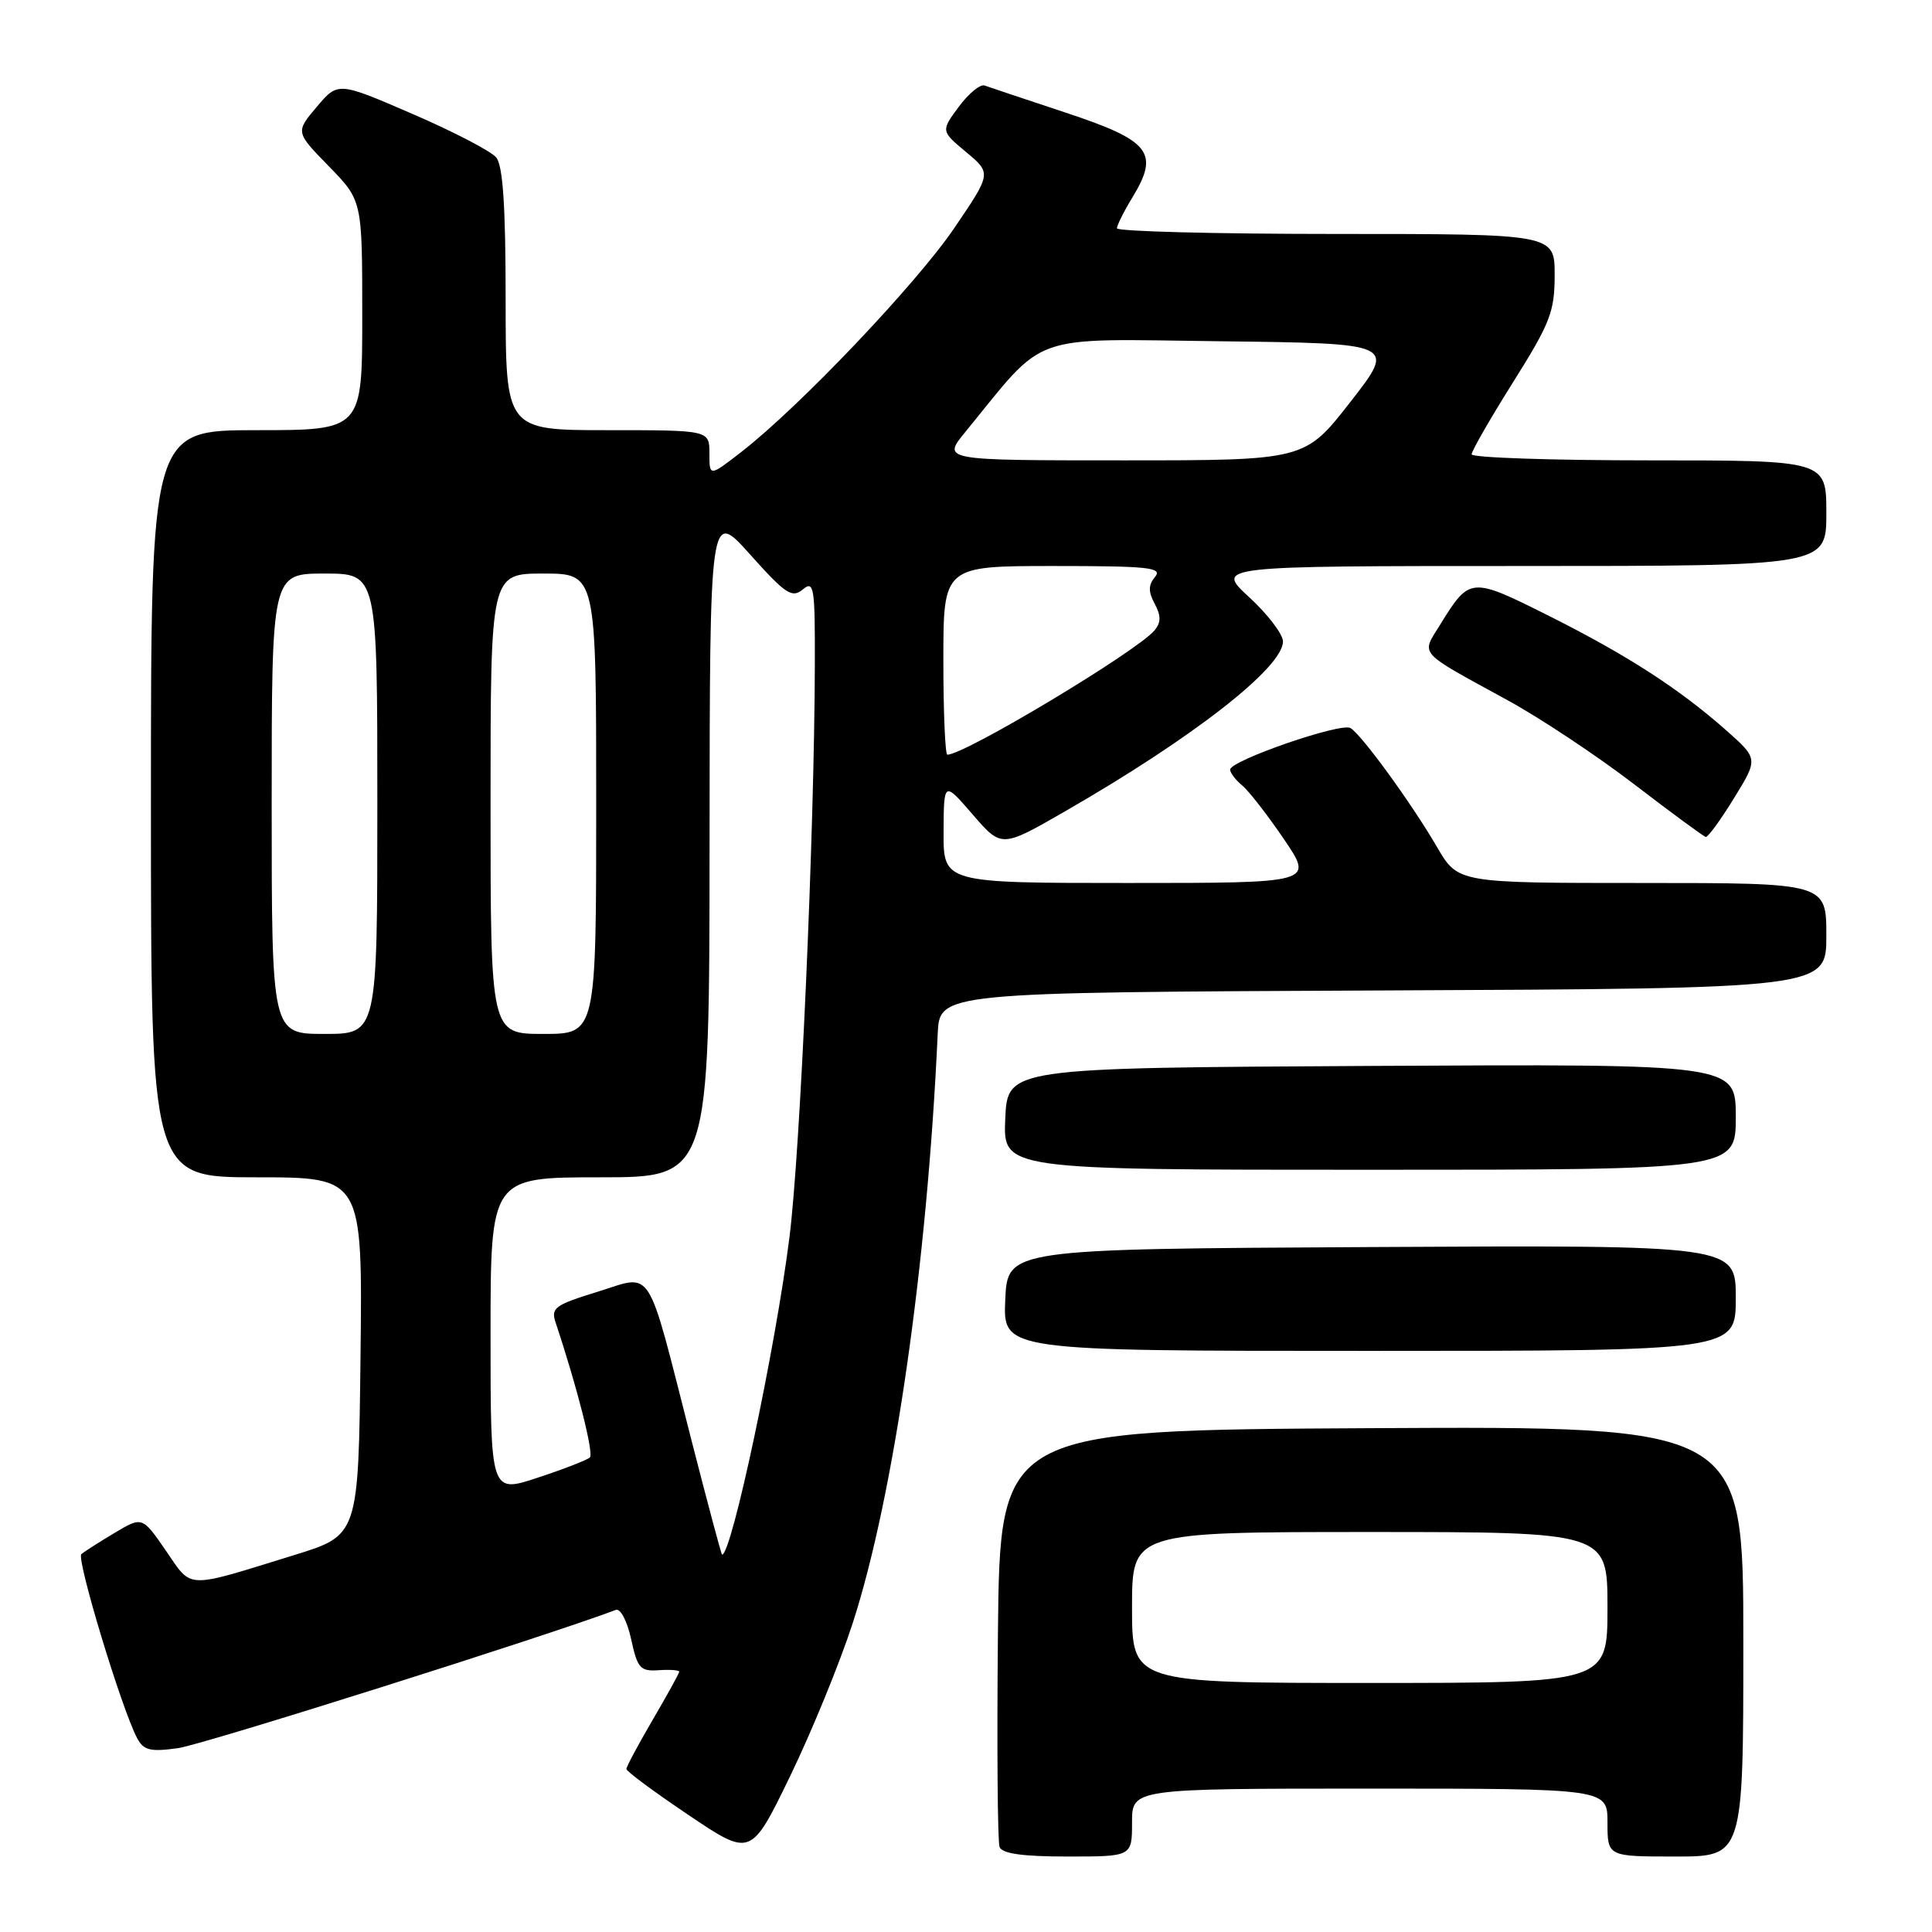 <?xml version="1.0" encoding="UTF-8" standalone="no"?>
<!DOCTYPE svg PUBLIC "-//W3C//DTD SVG 1.1//EN" "http://www.w3.org/Graphics/SVG/1.1/DTD/svg11.dtd" >
<svg xmlns="http://www.w3.org/2000/svg" xmlns:xlink="http://www.w3.org/1999/xlink" version="1.1" viewBox="0 0 256 256">
 <g >
 <path fill="currentColor"
d=" M 112.99 215.07 C 118.44 198.24 122.86 167.57 124.25 137.00 C 124.50 131.50 124.50 131.50 183.25 131.24 C 242.00 130.98 242.00 130.98 242.00 123.99 C 242.00 117.00 242.00 117.00 217.60 117.00 C 193.19 117.00 193.19 117.00 190.42 112.25 C 187.07 106.49 180.46 97.40 178.95 96.47 C 177.70 95.70 163.00 100.78 163.00 101.98 C 163.00 102.41 163.72 103.35 164.61 104.09 C 165.49 104.82 167.98 108.03 170.14 111.21 C 174.07 117.00 174.07 117.00 149.54 117.00 C 125.00 117.00 125.00 117.00 125.03 110.25 C 125.06 103.50 125.06 103.50 128.88 107.92 C 132.71 112.35 132.71 112.35 141.10 107.52 C 158.01 97.80 170.00 88.46 170.00 85.00 C 170.00 84.04 167.99 81.40 165.52 79.13 C 161.04 75.00 161.04 75.00 201.52 75.00 C 242.00 75.00 242.00 75.00 242.00 68.00 C 242.00 61.00 242.00 61.00 218.50 61.00 C 205.57 61.00 195.00 60.64 195.00 60.20 C 195.00 59.76 197.47 55.45 200.50 50.63 C 205.42 42.80 206.00 41.30 206.00 36.44 C 206.00 31.00 206.00 31.00 177.00 31.00 C 161.05 31.00 148.00 30.66 148.00 30.25 C 148.01 29.84 148.94 27.97 150.08 26.11 C 153.66 20.22 152.40 18.63 141.25 14.94 C 135.89 13.16 131.03 11.54 130.46 11.33 C 129.89 11.12 128.35 12.39 127.04 14.15 C 124.67 17.36 124.67 17.36 128.03 20.16 C 131.38 22.96 131.38 22.96 126.44 30.23 C 121.41 37.63 105.94 53.90 98.25 59.87 C 94.00 63.17 94.00 63.17 94.00 60.08 C 94.00 57.00 94.00 57.00 80.50 57.00 C 67.00 57.00 67.00 57.00 67.00 39.69 C 67.00 27.32 66.64 21.95 65.75 20.86 C 65.06 20.03 60.07 17.43 54.64 15.09 C 44.79 10.83 44.79 10.83 41.97 14.16 C 39.15 17.50 39.15 17.50 43.57 22.03 C 48.00 26.57 48.00 26.57 48.00 41.78 C 48.00 57.00 48.00 57.00 34.00 57.00 C 20.00 57.00 20.00 57.00 20.00 106.50 C 20.00 156.00 20.00 156.00 34.02 156.00 C 48.04 156.00 48.04 156.00 47.77 179.71 C 47.50 203.43 47.50 203.43 39.00 206.05 C 24.36 210.57 25.52 210.61 21.98 205.47 C 18.85 200.93 18.85 200.93 15.18 203.12 C 13.15 204.33 11.18 205.59 10.78 205.93 C 10.08 206.52 16.14 226.53 18.18 230.33 C 19.03 231.93 19.92 232.15 23.58 231.64 C 26.82 231.20 72.59 216.74 81.60 213.32 C 82.21 213.09 83.10 214.79 83.63 217.20 C 84.46 221.06 84.84 221.48 87.28 221.31 C 88.78 221.21 90.00 221.30 90.00 221.51 C 90.00 221.72 88.42 224.58 86.50 227.86 C 84.58 231.15 83.00 234.09 83.00 234.40 C 83.00 234.71 86.71 237.46 91.25 240.51 C 99.50 246.06 99.50 246.06 104.70 235.34 C 107.56 229.44 111.29 220.32 112.99 215.07 Z  M 150.00 241.50 C 150.00 237.00 150.00 237.00 181.50 237.00 C 213.00 237.00 213.00 237.00 213.00 241.50 C 213.00 246.00 213.00 246.00 222.00 246.00 C 231.00 246.00 231.00 246.00 231.00 217.49 C 231.00 188.98 231.00 188.98 181.75 189.24 C 132.50 189.50 132.50 189.50 132.23 216.49 C 132.09 231.33 132.18 244.04 132.45 244.74 C 132.79 245.62 135.51 246.00 141.47 246.00 C 150.00 246.00 150.00 246.00 150.00 241.50 Z  M 230.00 171.99 C 230.00 164.98 230.00 164.98 181.75 165.24 C 133.50 165.50 133.50 165.50 133.20 172.25 C 132.91 179.00 132.91 179.00 181.45 179.00 C 230.00 179.00 230.00 179.00 230.00 171.99 Z  M 230.00 147.99 C 230.00 140.98 230.00 140.98 181.75 141.24 C 133.50 141.50 133.50 141.50 133.20 148.25 C 132.91 155.00 132.91 155.00 181.45 155.00 C 230.00 155.00 230.00 155.00 230.00 147.99 Z  M 229.76 105.77 C 232.98 100.54 232.98 100.54 228.74 96.78 C 222.46 91.23 215.61 86.81 205.17 81.57 C 194.88 76.42 194.75 76.43 190.84 82.75 C 188.30 86.87 187.67 86.16 199.81 92.81 C 204.14 95.18 211.69 100.20 216.59 103.96 C 221.49 107.72 225.74 110.84 226.02 110.90 C 226.31 110.95 227.99 108.65 229.76 105.77 Z  M 91.60 190.75 C 85.57 167.16 86.65 168.86 79.20 171.16 C 73.47 172.93 72.96 173.30 73.64 175.30 C 76.46 183.74 78.71 192.60 78.16 193.12 C 77.80 193.46 74.69 194.67 71.25 195.80 C 65.00 197.87 65.00 197.87 65.00 176.93 C 65.00 156.00 65.00 156.00 79.50 156.00 C 94.00 156.00 94.00 156.00 94.02 111.75 C 94.05 67.50 94.05 67.50 99.40 73.48 C 104.09 78.72 104.94 79.29 106.37 78.11 C 107.86 76.87 108.00 77.73 107.97 88.13 C 107.91 110.43 106.04 152.69 104.60 164.00 C 102.74 178.75 96.94 206.01 95.68 206.00 C 95.58 206.00 93.75 199.13 91.60 190.75 Z  M 36.00 106.50 C 36.00 76.00 36.00 76.00 43.00 76.00 C 50.00 76.00 50.00 76.00 50.00 106.50 C 50.00 137.00 50.00 137.00 43.00 137.00 C 36.00 137.00 36.00 137.00 36.00 106.50 Z  M 65.00 106.50 C 65.00 76.00 65.00 76.00 72.00 76.00 C 79.00 76.00 79.00 76.00 79.00 106.50 C 79.00 137.00 79.00 137.00 72.00 137.00 C 65.00 137.00 65.00 137.00 65.00 106.50 Z  M 125.00 87.50 C 125.00 75.00 125.00 75.00 139.62 75.00 C 152.22 75.00 154.08 75.20 153.05 76.44 C 152.15 77.52 152.14 78.39 153.00 80.00 C 153.86 81.60 153.85 82.48 152.98 83.53 C 150.68 86.29 127.85 100.00 125.53 100.00 C 125.24 100.00 125.00 94.38 125.00 87.50 Z  M 127.90 57.25 C 138.82 43.89 135.94 44.91 161.74 45.22 C 184.99 45.50 184.99 45.50 178.94 53.25 C 172.90 61.00 172.90 61.00 148.86 61.00 C 124.83 61.00 124.83 61.00 127.90 57.25 Z  M 150.00 213.00 C 150.00 203.00 150.00 203.00 181.50 203.00 C 213.00 203.00 213.00 203.00 213.00 213.00 C 213.00 223.00 213.00 223.00 181.50 223.00 C 150.00 223.00 150.00 223.00 150.00 213.00 Z "/>
</g>
</svg>
